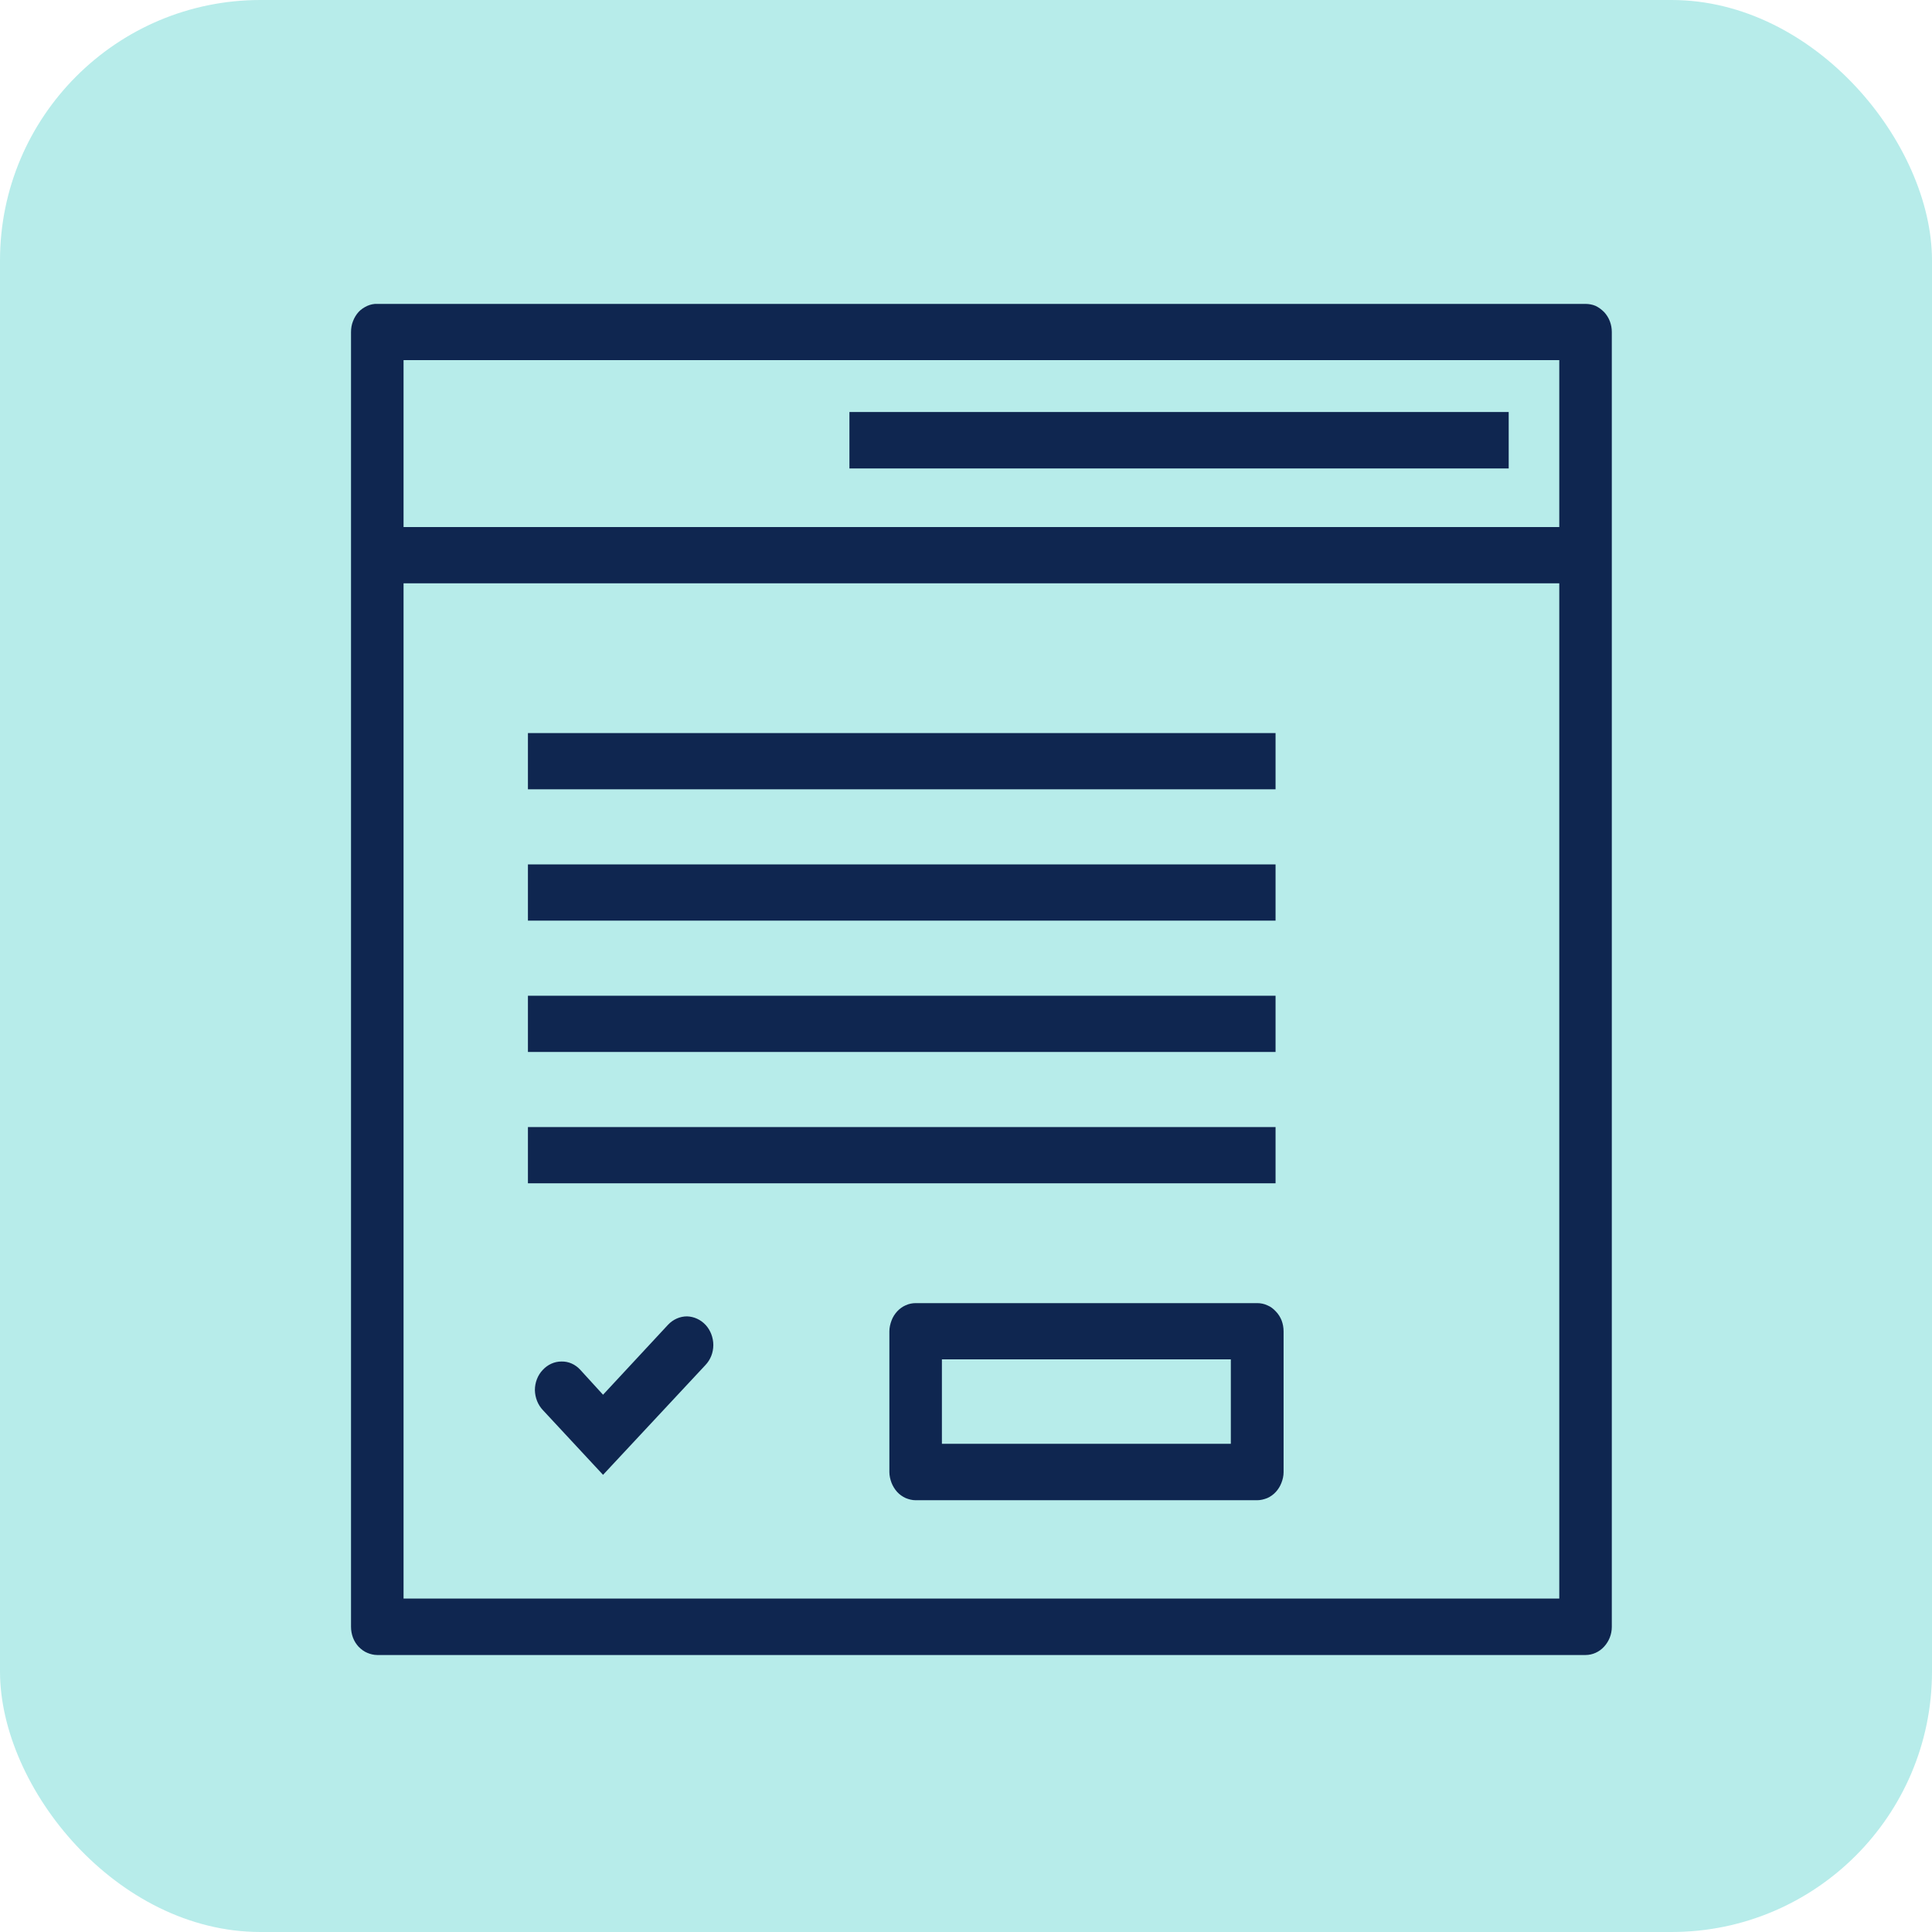 <svg width="89" height="89" viewBox="0 0 89 89" fill="none" xmlns="http://www.w3.org/2000/svg" xmlns:xlink="http://www.w3.org/1999/xlink">
	<desc>
			Created with Pixso.
	</desc>
	<defs/>
	<rect id="Rectangle 101" rx="12" width="89" height="89" fill="#B7ECEA" fill-opacity="1"/>
	<path id="Vector" d="M73.04 76.24L17.38 76.24C17.22 76.24 17.06 76.2 16.92 76.14C16.77 76.08 16.64 75.98 16.52 75.86C16.41 75.74 16.32 75.6 16.26 75.44C16.2 75.28 16.17 75.11 16.17 74.94L16.17 15.3C16.17 15.12 16.2 14.95 16.26 14.8C16.32 14.64 16.41 14.49 16.52 14.37C16.63 14.25 16.77 14.16 16.92 14.09C17.06 14.03 17.22 13.99 17.38 14L73.04 14C73.2 14 73.36 14.03 73.5 14.09C73.65 14.16 73.78 14.26 73.9 14.38C74.01 14.5 74.1 14.64 74.16 14.8C74.22 14.96 74.25 15.12 74.25 15.3L74.25 74.94C74.25 75.29 74.12 75.61 73.89 75.86C73.67 76.1 73.36 76.24 73.04 76.24ZM18.59 73.64L71.83 73.64L71.83 16.59L18.59 16.59L18.59 73.64Z" fill="#0F2650" fill-opacity="1" fill-rule="nonzero"/>
	<path id="Vector" d="M72.08 26.87L18.34 26.87C18.03 26.85 17.74 26.7 17.54 26.46C17.33 26.22 17.21 25.9 17.21 25.58C17.21 25.25 17.33 24.93 17.54 24.69C17.74 24.45 18.03 24.3 18.34 24.28L72.08 24.28C72.25 24.27 72.41 24.29 72.57 24.35C72.73 24.41 72.87 24.5 72.99 24.62C73.12 24.74 73.21 24.89 73.28 25.06C73.35 25.22 73.38 25.4 73.38 25.58C73.38 25.75 73.35 25.93 73.28 26.09C73.21 26.26 73.12 26.41 72.99 26.53C72.87 26.65 72.73 26.74 72.57 26.8C72.41 26.86 72.25 26.89 72.08 26.87Z" fill="#0F2650" fill-opacity="1" fill-rule="nonzero"/>
	<path id="Vector" d="M39.13 18.98L69.5 18.98L69.5 21.58L39.13 21.58L39.13 18.98Z" fill="#0F2650" fill-opacity="1" fill-rule="nonzero"/>
	<path id="Vector" d="M24.32 33.77L58.76 33.77L58.76 36.36L24.32 36.36L24.32 33.77Z" fill="#0F2650" fill-opacity="1" fill-rule="nonzero"/>
	<path id="Vector" d="M24.32 39.82L58.76 39.82L58.76 42.41L24.32 42.41L24.32 39.82Z" fill="#0F2650" fill-opacity="1" fill-rule="nonzero"/>
	<path id="Vector" d="M24.32 45.87L58.76 45.87L58.76 48.46L24.32 48.46L24.32 45.87Z" fill="#0F2650" fill-opacity="1" fill-rule="nonzero"/>
	<path id="Vector" d="M24.32 51.92L58.76 51.92L58.76 54.51L24.32 54.51L24.32 51.92Z" fill="#0F2650" fill-opacity="1" fill-rule="nonzero"/>
	<path id="Vector" d="M64.89 37.66L67.31 37.66L67.31 54.95L64.89 54.95L64.89 37.66Z" fill="#B7ECEA" fill-opacity="1" fill-rule="nonzero"/>
	<path id="Vector" d="M57.91 69.11L42.18 69.11C42.02 69.11 41.87 69.07 41.72 69.01C41.57 68.94 41.44 68.85 41.33 68.73C41.22 68.61 41.13 68.46 41.07 68.31C41.01 68.15 40.97 67.98 40.97 67.81L40.97 61.33C40.97 61.16 41.01 60.99 41.07 60.83C41.13 60.67 41.22 60.53 41.33 60.41C41.44 60.29 41.58 60.19 41.72 60.13C41.87 60.06 42.03 60.03 42.19 60.03L57.91 60.03C58.07 60.03 58.23 60.06 58.38 60.13C58.53 60.19 58.66 60.29 58.77 60.41C58.89 60.53 58.98 60.68 59.04 60.83C59.1 60.99 59.13 61.16 59.13 61.33L59.13 67.82C59.13 67.99 59.09 68.16 59.03 68.31C58.97 68.47 58.88 68.61 58.77 68.73C58.66 68.85 58.52 68.95 58.38 69.01C58.23 69.07 58.07 69.11 57.91 69.11ZM43.39 66.51L56.7 66.51L56.7 62.62L43.39 62.62L43.39 66.51Z" fill="#0F2650" fill-opacity="1" fill-rule="nonzero"/>
	<path id="Vector" d="M27.78 67.94L25.01 64.96C24.78 64.72 24.65 64.39 24.64 64.04C24.64 63.69 24.77 63.35 25 63.11C25.23 62.86 25.54 62.72 25.86 62.72C26.19 62.71 26.5 62.85 26.73 63.1L27.78 64.25L30.78 61.02C31.01 60.78 31.32 60.64 31.65 60.64C31.97 60.65 32.28 60.79 32.51 61.04C32.73 61.28 32.86 61.62 32.86 61.96C32.86 62.31 32.73 62.64 32.49 62.89L27.78 67.94Z" fill="#0F2650" fill-opacity="1" fill-rule="nonzero"/>
</svg>
